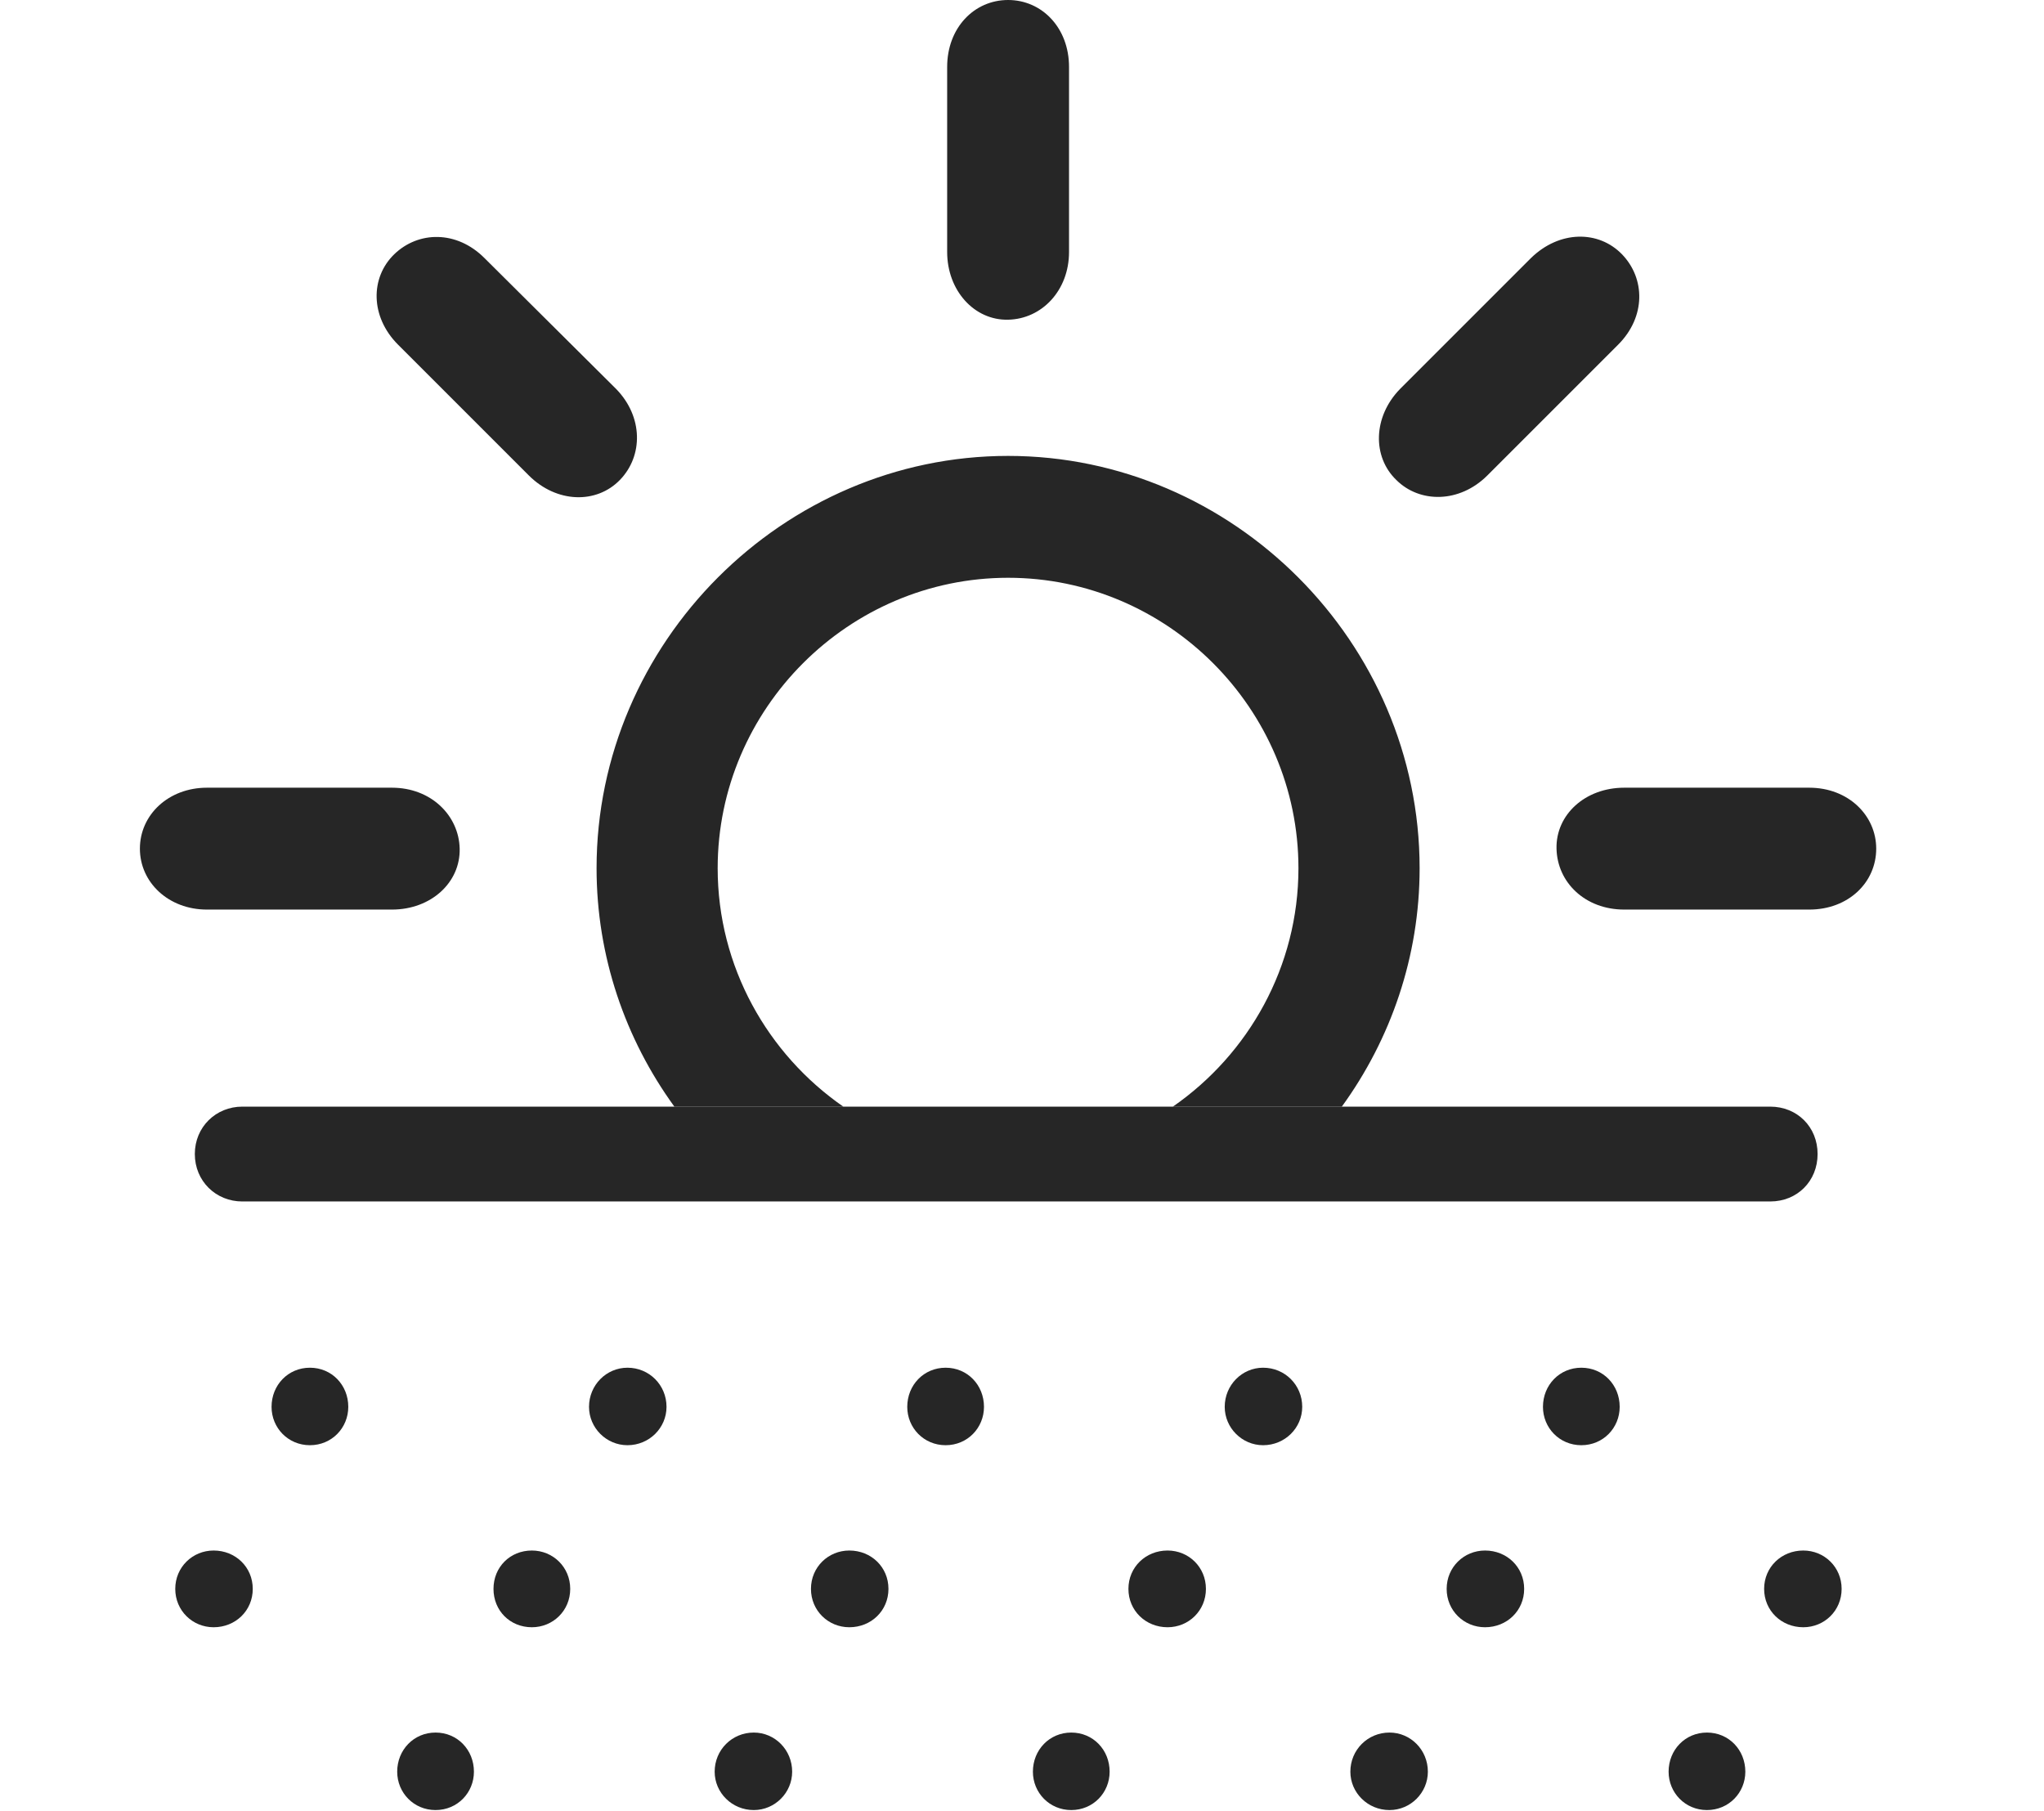 <?xml version="1.0" encoding="UTF-8"?>
<!--Generator: Apple Native CoreSVG 326-->
<!DOCTYPE svg
PUBLIC "-//W3C//DTD SVG 1.1//EN"
       "http://www.w3.org/Graphics/SVG/1.1/DTD/svg11.dtd">
<svg version="1.1" xmlns="http://www.w3.org/2000/svg" xmlns:xlink="http://www.w3.org/1999/xlink" viewBox="0 0 26.533 23.506">
 <g>
  <rect height="23.506" opacity="0" width="26.533" x="0" y="0"/>
  <path d="M18.428 11.27C18.428 12.417 18.054 13.489 17.418 14.365L15.225 14.365C16.208 13.684 16.855 12.547 16.855 11.27C16.855 9.199 15.156 7.5 13.086 7.5C11.016 7.5 9.316 9.199 9.316 11.27C9.316 12.547 9.964 13.684 10.947 14.365L8.754 14.365C8.118 13.489 7.744 12.417 7.744 11.27C7.744 8.34 10.166 5.918 13.086 5.918C16.006 5.918 18.428 8.34 18.428 11.27ZM5.967 11.016C5.977 11.455 5.596 11.807 5.088 11.807L2.686 11.807C2.188 11.807 1.816 11.455 1.816 11.016C1.816 10.576 2.188 10.225 2.686 10.225L5.088 10.225C5.596 10.225 5.957 10.586 5.967 11.016ZM24.355 11.016C24.355 11.455 23.994 11.807 23.486 11.807L21.084 11.807C20.576 11.807 20.215 11.455 20.205 11.016C20.195 10.576 20.576 10.225 21.084 10.225L23.486 10.225C23.994 10.225 24.355 10.586 24.355 11.016ZM6.289 3.35L7.998 5.049C8.35 5.41 8.35 5.918 8.047 6.23C7.744 6.543 7.227 6.533 6.865 6.172L5.166 4.473C4.805 4.111 4.805 3.604 5.117 3.301C5.43 2.998 5.928 2.988 6.289 3.35ZM21.055 3.301C21.357 3.613 21.367 4.111 21.006 4.473L19.307 6.172C18.945 6.533 18.428 6.533 18.125 6.23C17.812 5.928 17.822 5.41 18.174 5.049L19.873 3.35C20.244 2.988 20.752 2.988 21.055 3.301ZM13.877 0.869L13.877 3.271C13.877 3.77 13.525 4.141 13.086 4.15C12.646 4.16 12.295 3.77 12.295 3.271L12.295 0.869C12.295 0.361 12.646 0 13.086 0C13.525 0 13.877 0.361 13.877 0.869Z" fill="black" fill-opacity="0.85"/>
  <path d="M3.145 15.596L22.979 15.596C23.33 15.596 23.594 15.332 23.594 14.98C23.594 14.629 23.33 14.365 22.979 14.365L3.145 14.365C2.803 14.365 2.529 14.629 2.529 14.98C2.529 15.332 2.803 15.596 3.145 15.596ZM4.023 18.76C4.307 18.76 4.521 18.535 4.521 18.262C4.521 17.979 4.307 17.754 4.023 17.754C3.74 17.754 3.525 17.979 3.525 18.262C3.525 18.535 3.74 18.76 4.023 18.76ZM8.145 18.76C8.428 18.76 8.652 18.535 8.652 18.262C8.652 17.979 8.428 17.754 8.145 17.754C7.871 17.754 7.646 17.979 7.646 18.262C7.646 18.535 7.871 18.76 8.145 18.76ZM12.275 18.76C12.559 18.76 12.773 18.535 12.773 18.262C12.773 17.979 12.559 17.754 12.275 17.754C11.992 17.754 11.777 17.979 11.777 18.262C11.777 18.535 11.992 18.76 12.275 18.76ZM16.396 18.76C16.68 18.76 16.904 18.535 16.904 18.262C16.904 17.979 16.68 17.754 16.396 17.754C16.123 17.754 15.898 17.979 15.898 18.262C15.898 18.535 16.123 18.76 16.396 18.76ZM20.527 18.76C20.811 18.76 21.025 18.535 21.025 18.262C21.025 17.979 20.811 17.754 20.527 17.754C20.244 17.754 20.029 17.979 20.029 18.262C20.029 18.535 20.244 18.76 20.527 18.76ZM2.773 21.123C3.057 21.123 3.281 20.908 3.281 20.625C3.281 20.342 3.057 20.127 2.773 20.127C2.5 20.127 2.275 20.342 2.275 20.625C2.275 20.908 2.5 21.123 2.773 21.123ZM6.904 21.123C7.178 21.123 7.402 20.908 7.402 20.625C7.402 20.342 7.178 20.127 6.904 20.127C6.621 20.127 6.406 20.342 6.406 20.625C6.406 20.908 6.621 21.123 6.904 21.123ZM11.025 21.123C11.309 21.123 11.533 20.908 11.533 20.625C11.533 20.342 11.309 20.127 11.025 20.127C10.752 20.127 10.527 20.342 10.527 20.625C10.527 20.908 10.752 21.123 11.025 21.123ZM15.156 21.123C15.43 21.123 15.654 20.908 15.654 20.625C15.654 20.342 15.43 20.127 15.156 20.127C14.873 20.127 14.648 20.342 14.648 20.625C14.648 20.908 14.873 21.123 15.156 21.123ZM19.277 21.123C19.561 21.123 19.785 20.908 19.785 20.625C19.785 20.342 19.561 20.127 19.277 20.127C19.004 20.127 18.779 20.342 18.779 20.625C18.779 20.908 19.004 21.123 19.277 21.123ZM23.408 21.123C23.682 21.123 23.906 20.908 23.906 20.625C23.906 20.342 23.682 20.127 23.408 20.127C23.125 20.127 22.9 20.342 22.9 20.625C22.9 20.908 23.125 21.123 23.408 21.123ZM5.654 23.496C5.938 23.496 6.152 23.271 6.152 22.998C6.152 22.715 5.938 22.49 5.654 22.49C5.371 22.49 5.156 22.715 5.156 22.998C5.156 23.271 5.371 23.496 5.654 23.496ZM9.785 23.496C10.059 23.496 10.283 23.271 10.283 22.998C10.283 22.715 10.059 22.49 9.785 22.49C9.502 22.49 9.277 22.715 9.277 22.998C9.277 23.271 9.502 23.496 9.785 23.496ZM13.906 23.496C14.19 23.496 14.404 23.271 14.404 22.998C14.404 22.715 14.19 22.49 13.906 22.49C13.623 22.49 13.408 22.715 13.408 22.998C13.408 23.271 13.623 23.496 13.906 23.496ZM18.037 23.496C18.311 23.496 18.535 23.271 18.535 22.998C18.535 22.715 18.311 22.49 18.037 22.49C17.754 22.49 17.529 22.715 17.529 22.998C17.529 23.271 17.754 23.496 18.037 23.496ZM22.158 23.496C22.441 23.496 22.656 23.271 22.656 22.998C22.656 22.715 22.441 22.49 22.158 22.49C21.875 22.49 21.66 22.715 21.66 22.998C21.66 23.271 21.875 23.496 22.158 23.496Z" fill="black" fill-opacity="0.85"/>
 </g>
</svg>
